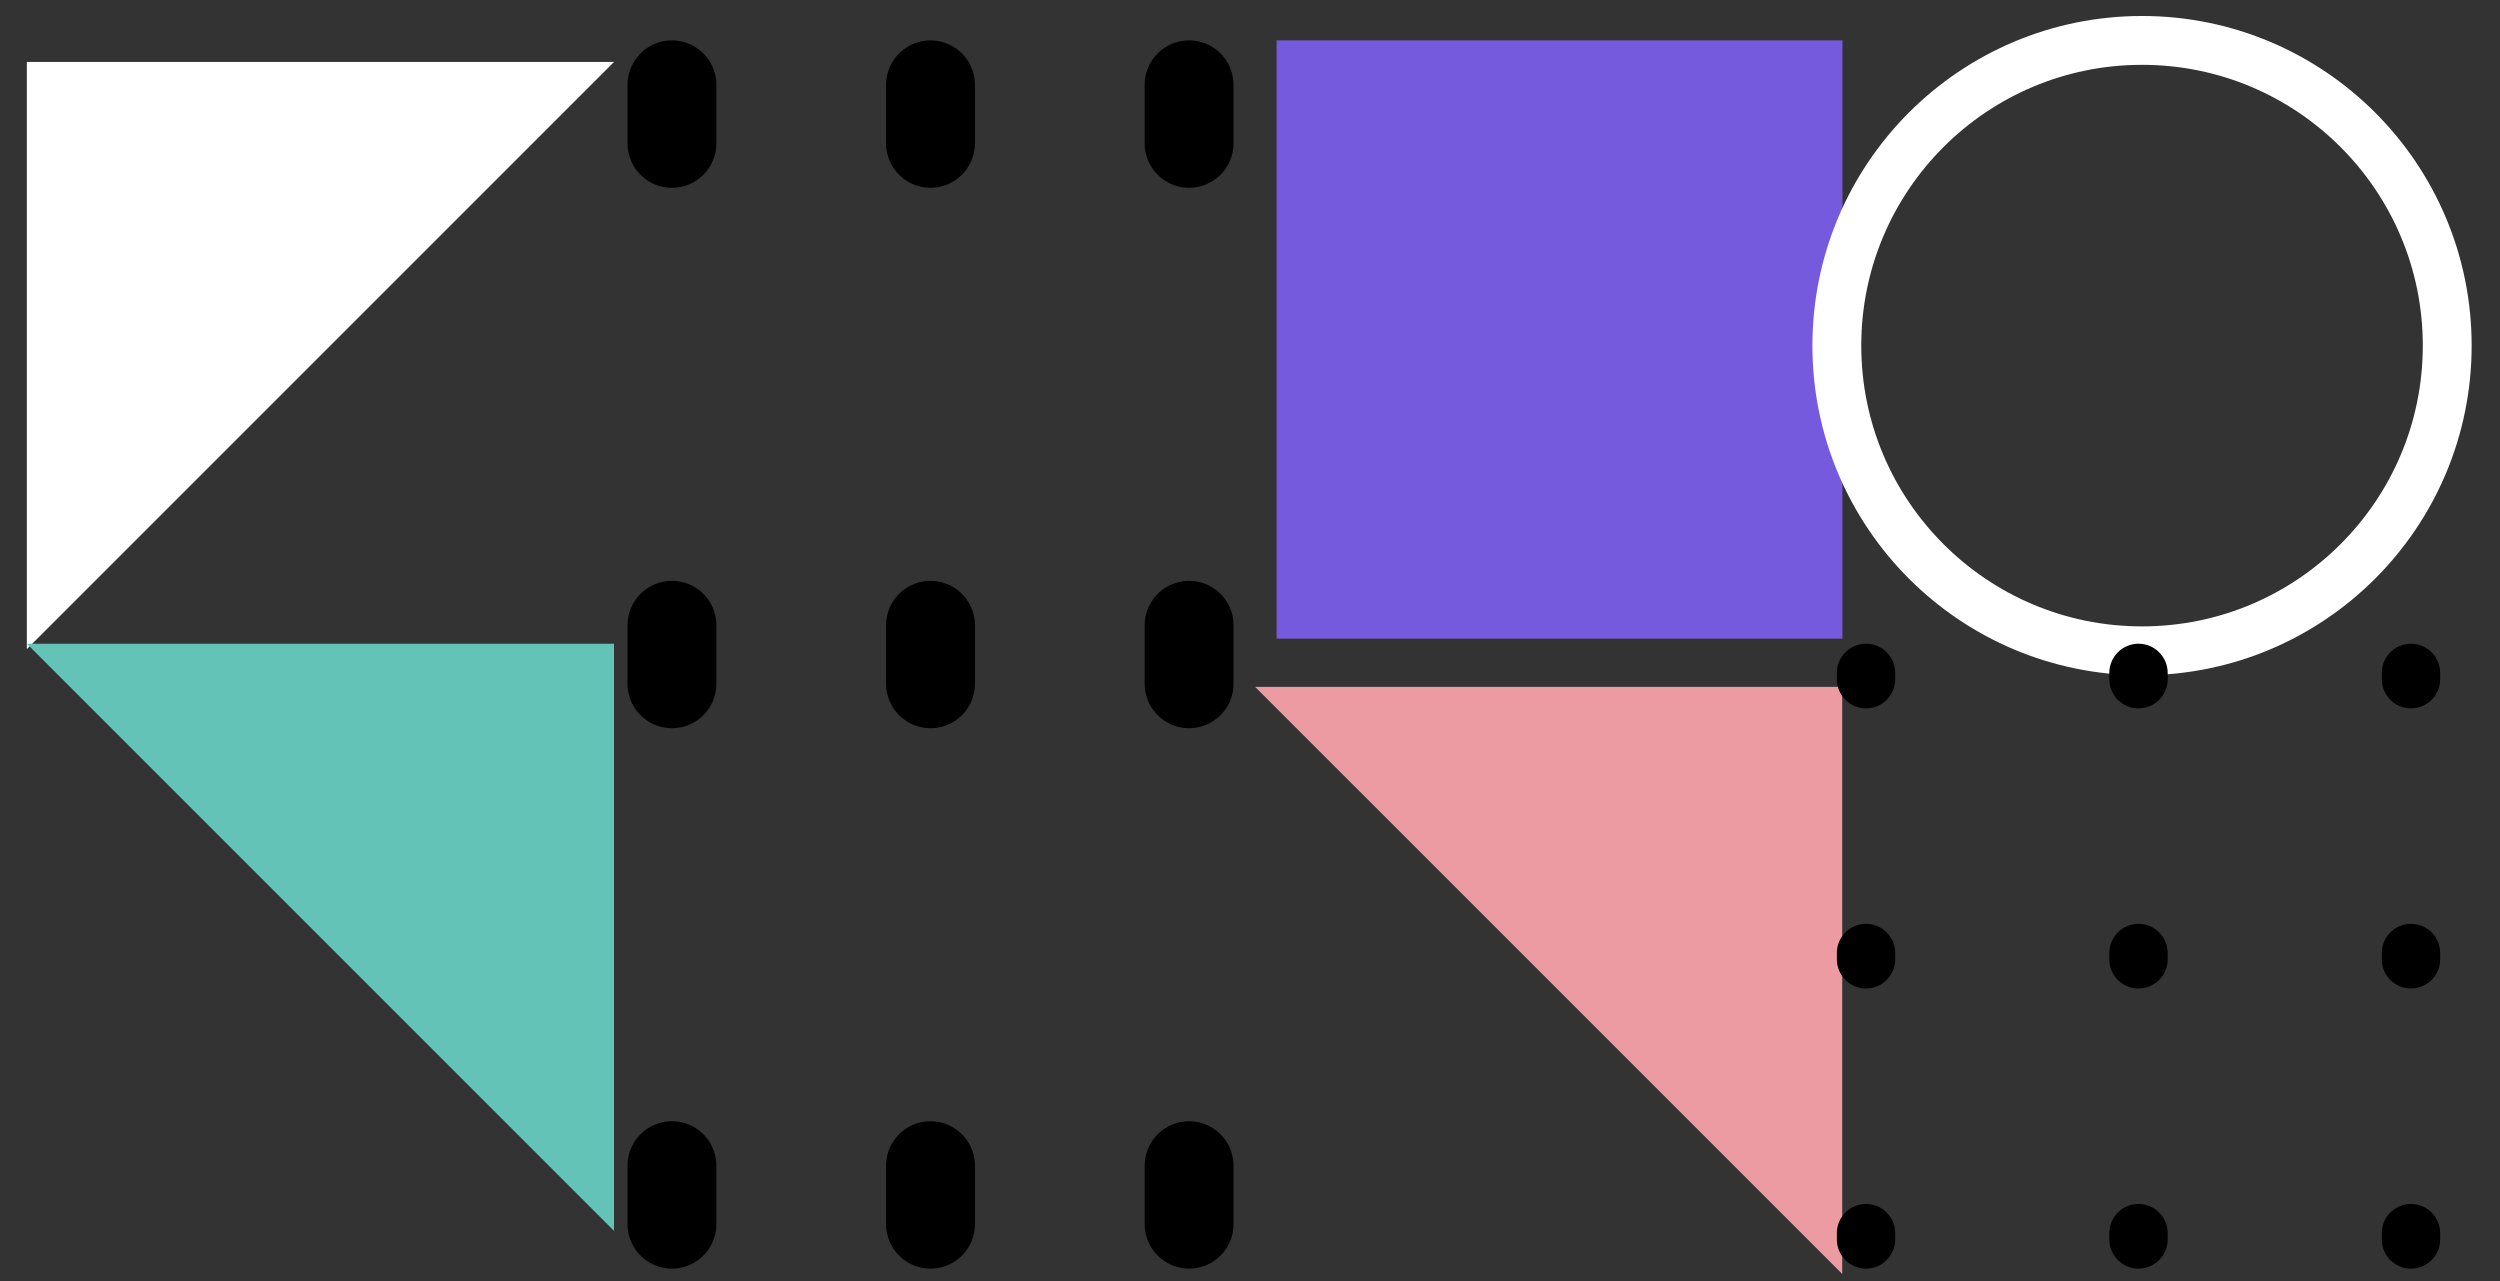 <svg width="80" height="41" viewBox="0 0 80 41" fill="none" xmlns="http://www.w3.org/2000/svg">
<rect x="0" y="0" width="80" height="41" fill="#333333" stroke="none"/>
<line x1="21.502" y1="39.174" x2="21.502" y2="37.301" stroke="black" stroke-width="2.843" stroke-linecap="round"/>
<line x1="21.502" y1="21.881" x2="21.502" y2="20.008" stroke="black" stroke-width="2.843" stroke-linecap="round"/>
<line x1="21.502" y1="4.587" x2="21.502" y2="2.714" stroke="black" stroke-width="2.843" stroke-linecap="round"/>
<line x1="29.776" y1="39.174" x2="29.776" y2="37.301" stroke="black" stroke-width="2.843" stroke-linecap="round"/>
<line x1="29.776" y1="21.881" x2="29.776" y2="20.008" stroke="black" stroke-width="2.843" stroke-linecap="round"/>
<line x1="29.776" y1="4.587" x2="29.776" y2="2.714" stroke="black" stroke-width="2.843" stroke-linecap="round"/>
<line x1="38.051" y1="39.174" x2="38.051" y2="37.301" stroke="black" stroke-width="2.843" stroke-linecap="round"/>
<line x1="38.051" y1="21.881" x2="38.051" y2="20.008" stroke="black" stroke-width="2.843" stroke-linecap="round"/>
<line x1="38.051" y1="4.587" x2="38.051" y2="2.714" stroke="black" stroke-width="2.843" stroke-linecap="round"/>
<path d="M40.161 21.979L58.951 21.979V40.768L49.556 31.373L40.161 21.979Z" fill="#ED9BA2"/>
<path d="M0.859 20.772L0.859 1.982L19.648 1.982L10.254 11.377L0.859 20.772Z" fill="white"/>
<path d="M0.859 20.599L19.648 20.599L19.648 39.389L10.254 29.994L0.859 20.599Z" fill="#62C3B6"/>
<rect x="40.851" y="1.293" width="18.107" height="19.142" fill="#765ADE"/>
<path d="M68.545 20.826C73.939 20.826 78.311 16.453 78.311 11.059C78.311 5.665 73.939 1.293 68.545 1.293C63.151 1.293 58.779 5.665 58.779 11.059C58.779 16.453 63.151 20.826 68.545 20.826Z" stroke="white" stroke-width="1.563"/>
<path d="M60.647 21.734C60.647 22.25 60.229 22.668 59.713 22.668C59.197 22.668 58.779 22.25 58.779 21.734V21.534C58.779 21.018 59.197 20.599 59.713 20.599C60.229 20.599 60.647 21.018 60.647 21.534V21.734Z" fill="black"/>
<path d="M60.647 30.698C60.647 31.213 60.229 31.632 59.713 31.632C59.197 31.632 58.779 31.213 58.779 30.698V30.497C58.779 29.981 59.197 29.563 59.713 29.563C60.229 29.563 60.647 29.981 60.647 30.497V30.698Z" fill="black"/>
<path d="M60.647 39.661C60.647 40.177 60.229 40.596 59.713 40.596C59.197 40.596 58.779 40.177 58.779 39.661V39.461C58.779 38.945 59.197 38.527 59.713 38.527C60.229 38.527 60.647 38.945 60.647 39.461V39.661Z" fill="black"/>
<path d="M69.366 39.661C69.366 40.177 68.948 40.596 68.432 40.596C67.916 40.596 67.498 40.177 67.498 39.661V39.461C67.498 38.945 67.916 38.527 68.432 38.527C68.948 38.527 69.366 38.945 69.366 39.461V39.661Z" fill="black"/>
<path d="M78.085 39.661C78.085 40.177 77.667 40.596 77.151 40.596C76.635 40.596 76.217 40.177 76.217 39.661V39.461C76.217 38.945 76.635 38.527 77.151 38.527C77.667 38.527 78.085 38.945 78.085 39.461V39.661Z" fill="black"/>
<path d="M69.366 21.734C69.366 22.25 68.948 22.668 68.432 22.668C67.916 22.668 67.498 22.25 67.498 21.734V21.534C67.498 21.018 67.916 20.599 68.432 20.599C68.948 20.599 69.366 21.018 69.366 21.534V21.734Z" fill="black"/>
<path d="M69.366 30.698C69.366 31.213 68.948 31.632 68.432 31.632C67.916 31.632 67.498 31.213 67.498 30.698V30.497C67.498 29.981 67.916 29.563 68.432 29.563C68.948 29.563 69.366 29.981 69.366 30.497V30.698Z" fill="black"/>
<path d="M78.085 30.698C78.085 31.213 77.667 31.632 77.151 31.632C76.635 31.632 76.217 31.213 76.217 30.698V30.497C76.217 29.981 76.635 29.563 77.151 29.563C77.667 29.563 78.085 29.981 78.085 30.497V30.698Z" fill="black"/>
<path d="M78.085 21.734C78.085 22.25 77.667 22.668 77.151 22.668C76.635 22.668 76.217 22.25 76.217 21.734V21.534C76.217 21.018 76.635 20.599 77.151 20.599C77.667 20.599 78.085 21.018 78.085 21.534V21.734Z" fill="black"/>
</svg>
